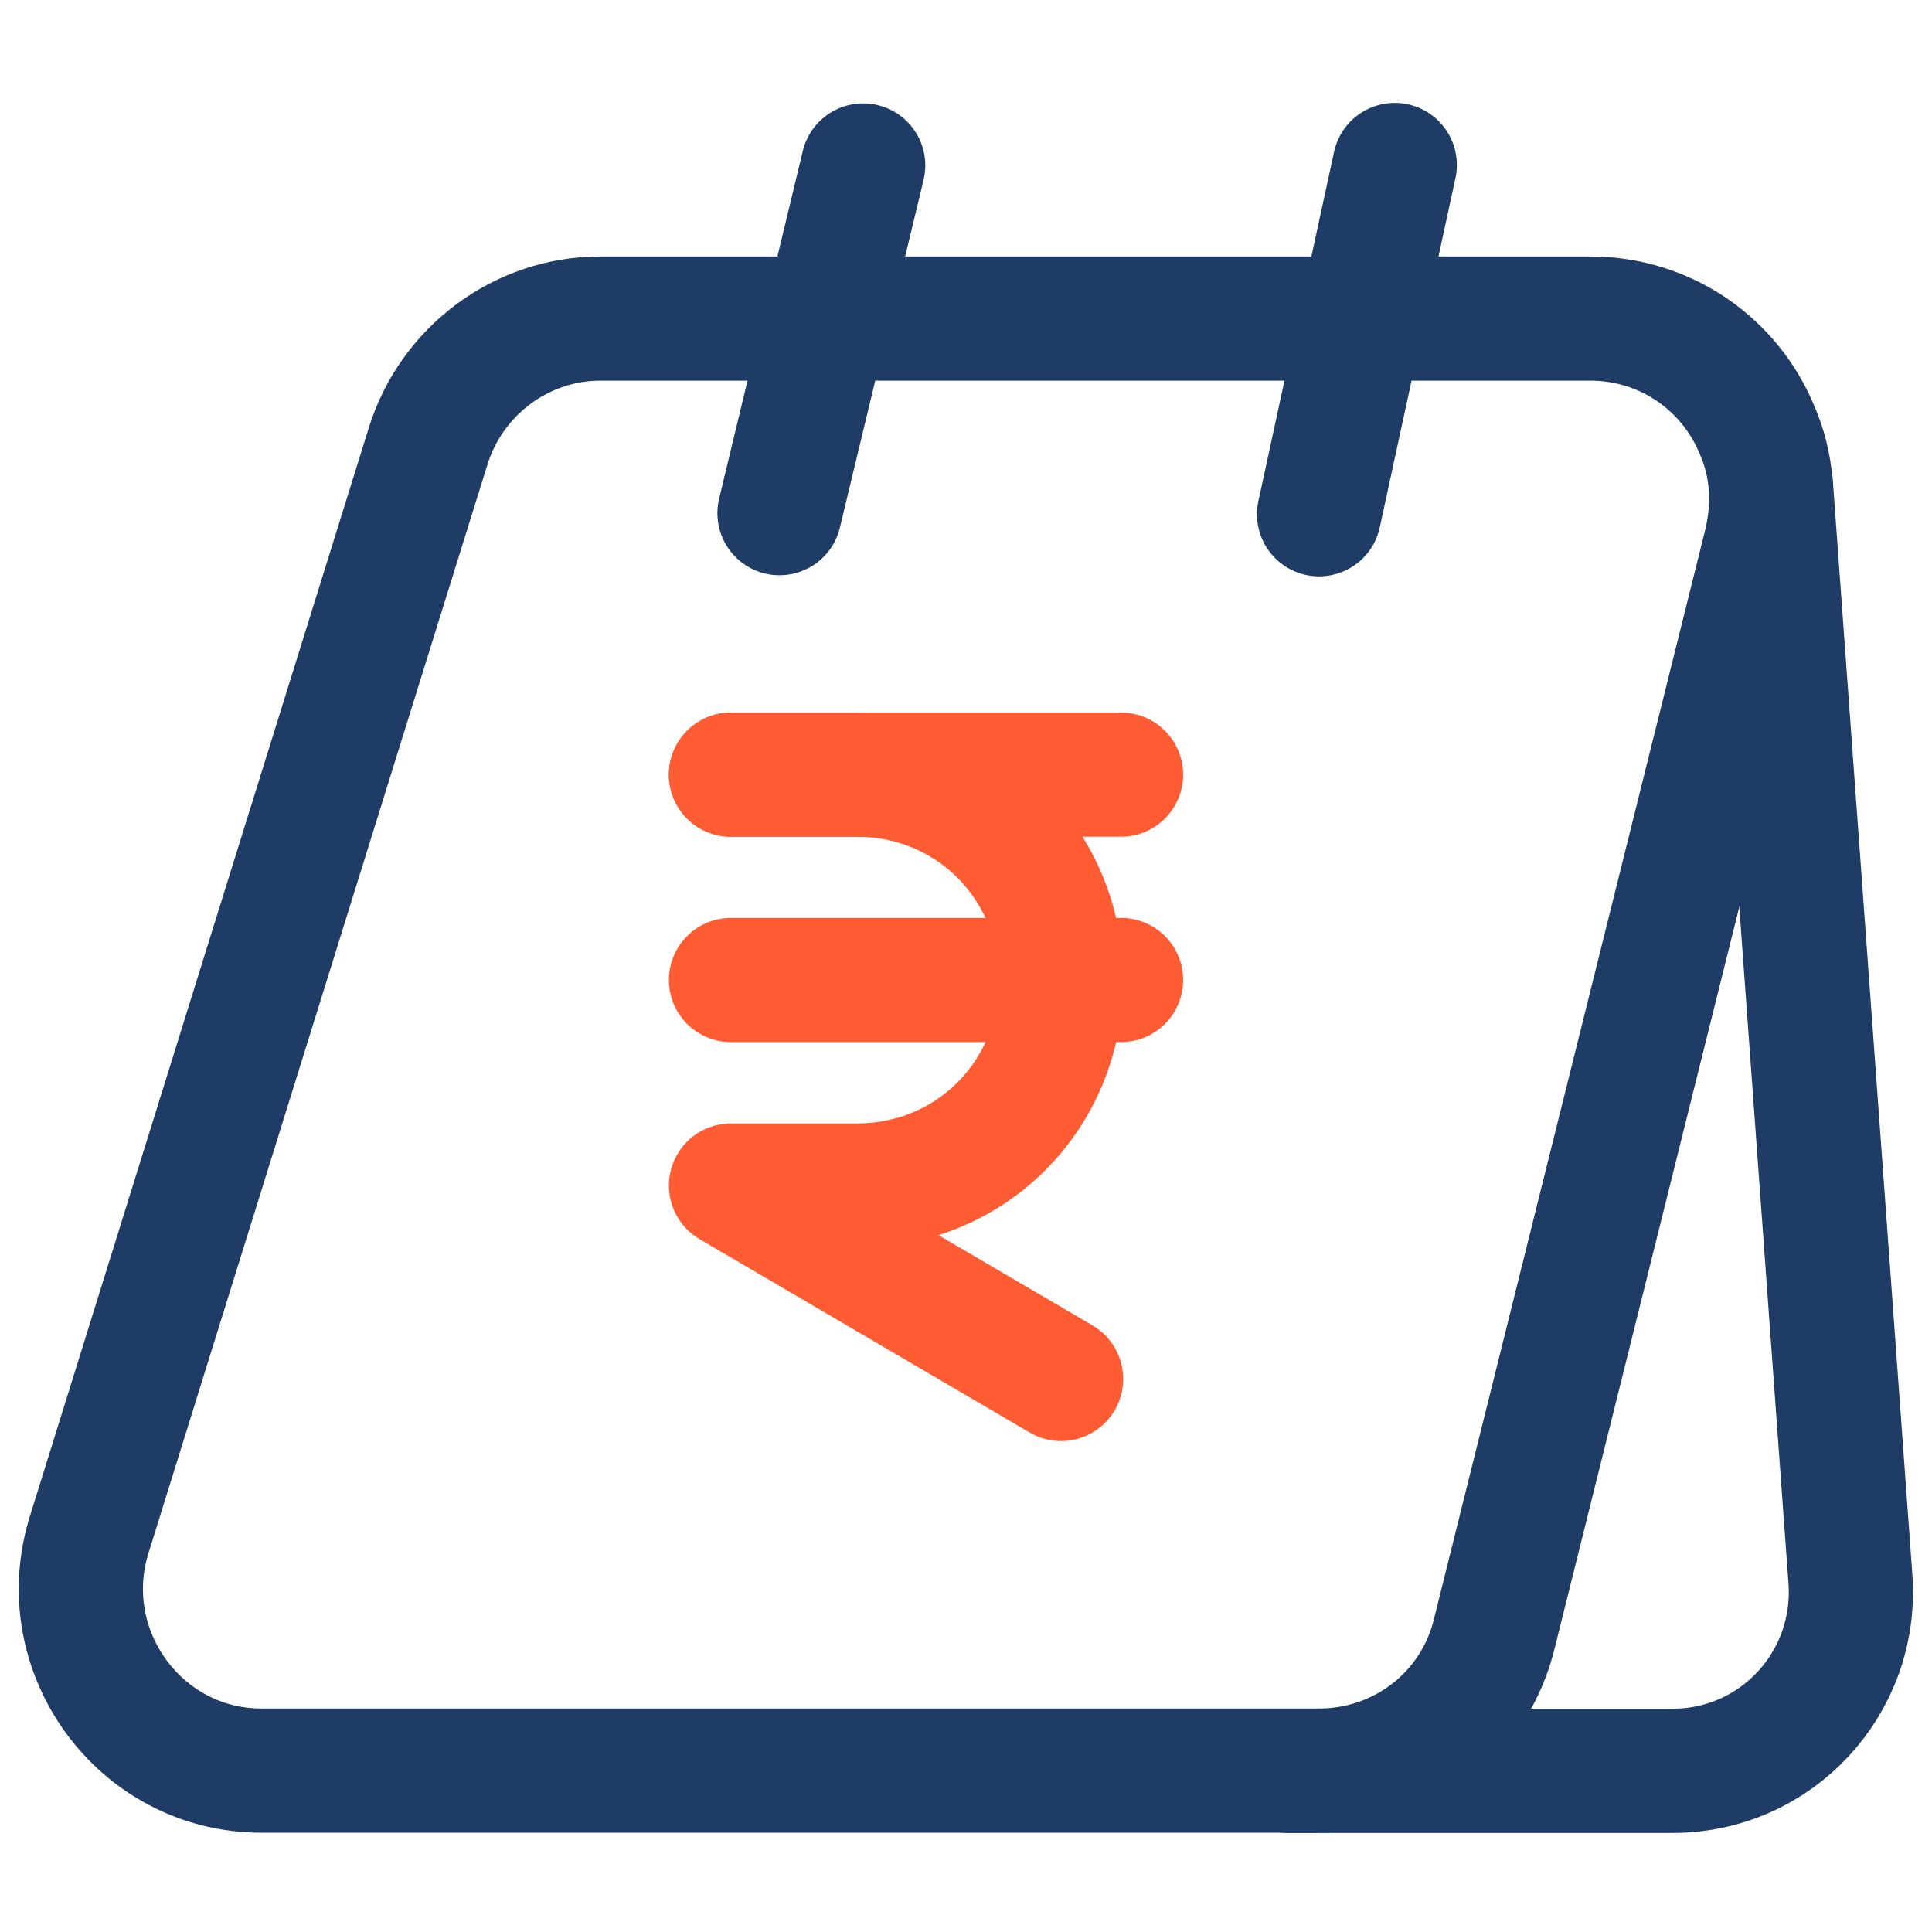 <svg width="28" height="28" viewBox="0 0 28 28" fill="none" xmlns="http://www.w3.org/2000/svg">
<path d="M18.664 25.664H24.24C25.745 25.664 26.923 24.393 26.818 22.888L25.663 7" stroke="#1F3C66" stroke-width="1.8" stroke-miterlimit="10" stroke-linecap="round" stroke-linejoin="round"/>
<path d="M25.59 7.883L21.659 23.666C21.379 24.845 20.329 25.661 19.116 25.661H3.788C2.027 25.661 0.767 23.934 1.292 22.243L6.203 6.472C6.541 5.376 7.556 4.617 8.699 4.617H23.047C24.156 4.617 25.077 5.294 25.462 6.227C25.684 6.729 25.73 7.3 25.59 7.883Z" stroke="#1F3C66" stroke-width="1.8" stroke-miterlimit="10"/>
<path d="M11.297 7.437L12.51 2.398" stroke="#1F3C66" stroke-width="1.8" stroke-miterlimit="10" stroke-linecap="round" stroke-linejoin="round"/>
<path d="M19.117 7.453L20.214 2.391" stroke="#1F3C66" stroke-width="1.8" stroke-miterlimit="10" stroke-linecap="round" stroke-linejoin="round"/>
<path d="M10.594 11.227H16.247" stroke="#FF5C34" stroke-width="1.8" stroke-miterlimit="10" stroke-linecap="round" stroke-linejoin="round"/>
<path d="M10.594 14.203H16.247" stroke="#FF5C34" stroke-width="1.8" stroke-miterlimit="10" stroke-linecap="round" stroke-linejoin="round"/>
<path d="M10.594 11.227H12.42C14.073 11.227 15.378 12.54 15.378 14.204C15.378 15.869 14.073 17.182 12.42 17.182H10.594L15.378 19.985" stroke="#FF5C34" stroke-width="1.8" stroke-miterlimit="10" stroke-linecap="round" stroke-linejoin="round"/>
</svg>
